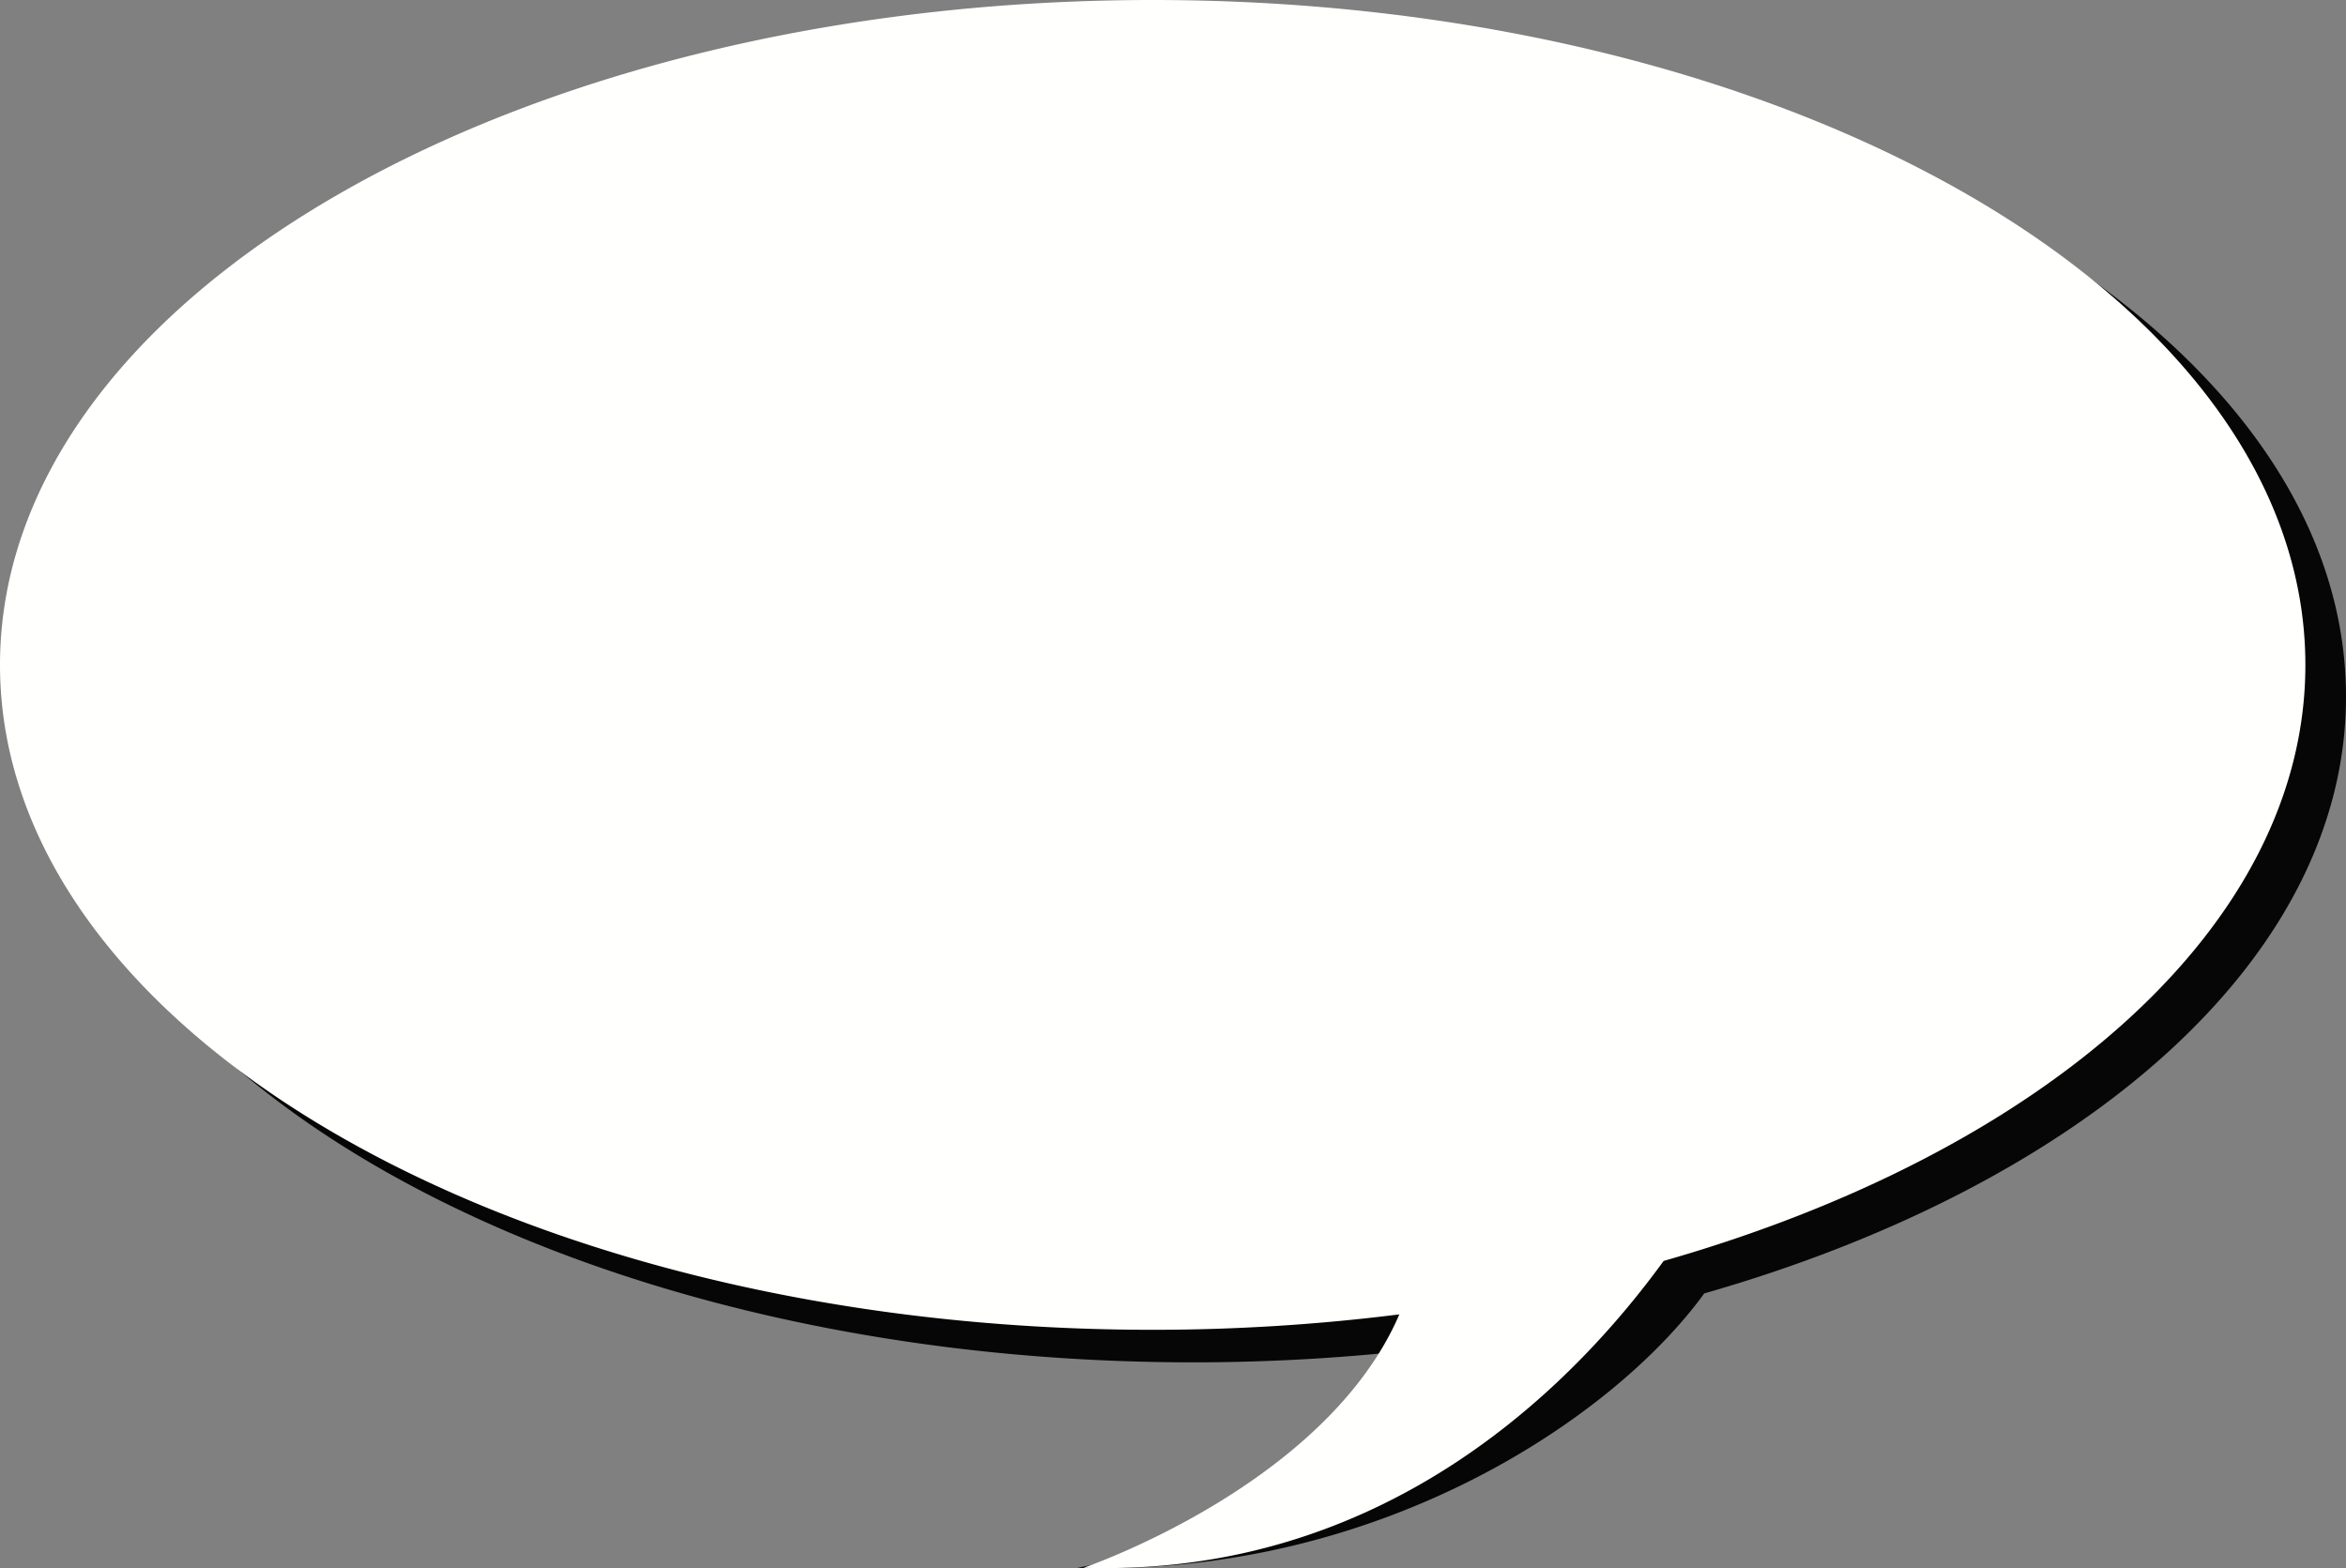 <svg id="balão" xmlns="http://www.w3.org/2000/svg" width="335.756" height="224.445" viewBox="0 0 335.756 224.445">
  <rect x="0" y="0" width="335.756" height="224.445" fill="#808080" stroke="none"/>
  <defs>
    <style>
      .cls-1 {
        fill: #050605;
      }

      .cls-1, .cls-2 {
        fill-rule: evenodd;
      }

      .cls-2 {
        fill: #fffffd;
      }
    </style>
  </defs>
  <path id="Caminho_3" data-name="Caminho 3" class="cls-1" d="M248.582,280.9c-10.553,24.52-51.907,31.613-51.907,31.613,43,1.351,76.692-21.3,89.732-39.27,54.417-15.57,91.846-47.95,91.846-85.4,0-52.611-73.858-95.262-164.973-95.262S48.309,135.233,48.309,187.844s73.858,95.263,164.971,95.263A282.536,282.536,0,0,0,248.582,280.9Z" transform="translate(-42.497 -88.123)"/>
  <path id="Caminho_4" data-name="Caminho 4" class="cls-2" d="M241.767,275.473c-10.553,24.5-45.2,36.268-45.2,36.268,43,1.349,69.984-25.963,83.023-43.917,54.422-15.552,91.846-47.9,91.846-85.305,0-52.558-73.858-95.165-164.97-95.165S41.494,129.96,41.494,182.518s73.858,95.162,164.97,95.162A282.689,282.689,0,0,0,241.767,275.473Z" transform="translate(-41.494 -87.353)"/>
</svg>
